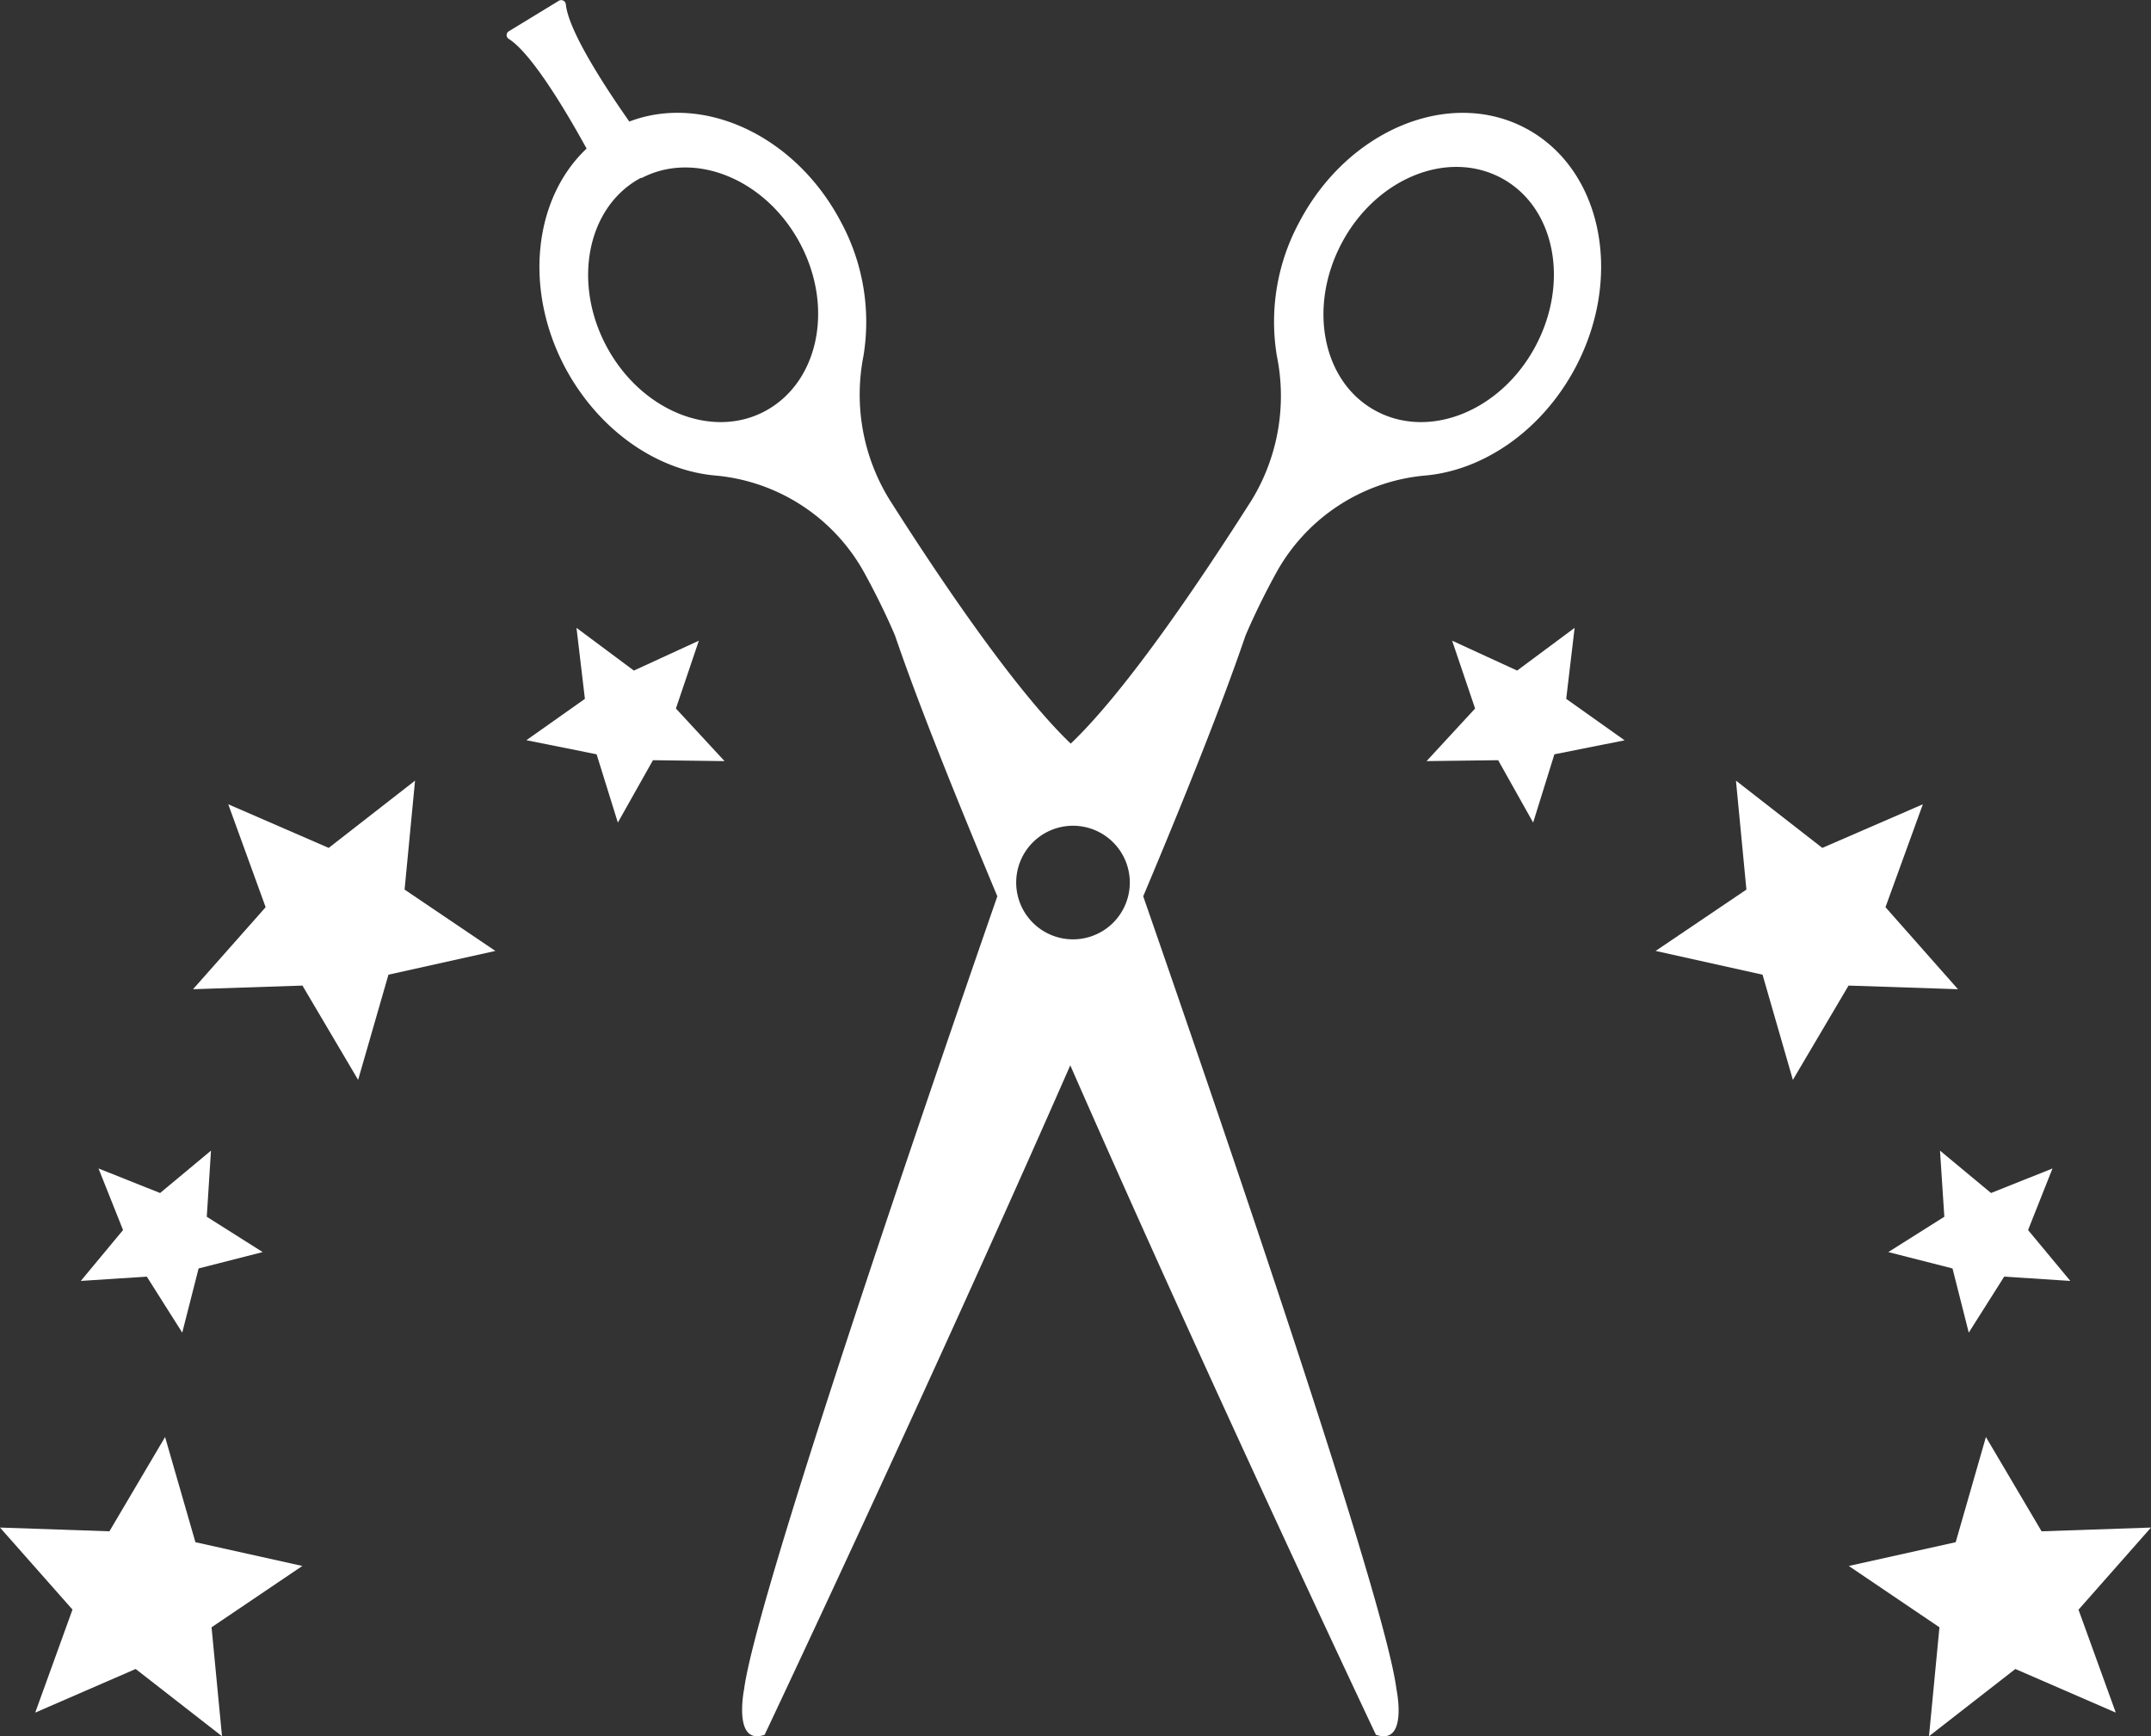 <svg xmlns="http://www.w3.org/2000/svg" viewBox="0 0 189.32 152.84"><rect x="0" y="0" width="189.32" height="152.84" fill="#333333" stroke="none"/><defs><style>.cls-1{fill:#fff;}</style></defs><title>icn_cut</title><g id="Lager_2" data-name="Lager 2"><g id="Lager_1-2" data-name="Lager 1"><path class="cls-1" d="M51.63,13.08c-4.61,4.34-5.58,12.29-1.9,19.26,3,5.62,8.19,9.12,13.34,9.53a16.66,16.66,0,0,1,13.11,8.75c1.6,2.92,2.6,5.34,2.6,5.34,2,5.87,5.24,13.94,9,22.94-7.1,20.47-21.24,61.87-22.29,69.81,0,0-1,5,1.81,4,0,0,14.45-30.55,26.9-58.93,12.45,28.38,26.9,58.93,26.9,58.93,2.86,1,1.81-4,1.81-4-1-7.94-15.19-49.34-22.29-69.81,3.79-9,7-17.07,9-22.94,0,0,1-2.42,2.6-5.34a16.66,16.66,0,0,1,13.11-8.75c5.15-.41,10.36-3.91,13.34-9.53,4.27-8.09,2.29-17.52-4.41-21.06s-15.61.14-19.88,8.23a18.44,18.44,0,0,0-2,11.81A17.61,17.61,0,0,1,110.18,44c-4.41,6.94-11,16.76-15.94,21.46C89.32,60.75,82.7,50.93,78.3,44A17.61,17.61,0,0,1,76,31.32a18.51,18.51,0,0,0-2-11.81c-4-7.59-12.09-11.3-18.61-8.81-2.2-3.13-5.36-8-5.59-10.33A.41.41,0,0,0,49.2.06L44.79,2.75a.39.39,0,0,0,0,.68c2,1.28,5,6.3,6.84,9.65m66.45,8.34c3-5.68,9.25-8.27,14-5.78s6.09,9.11,3.09,14.79-9.25,8.27-14,5.78-6.09-9.11-3.09-14.79M94.44,72.69a5,5,0,1,1-5,5,5,5,0,0,1,5-5m-38-57c4.71-2.49,11,.1,14,5.78S72,33.72,67.3,36.21s-10.95-.1-13.95-5.78-1.62-12.31,3.09-14.79"/><polygon class="cls-1" points="131.86 66.92 134.94 72.41 136.81 66.4 142.99 65.17 137.85 61.52 138.59 55.27 133.53 59.03 127.81 56.4 129.83 62.37 125.56 67 131.86 66.92"/><polygon class="cls-1" points="171.13 107.11 166.2 110.22 171.85 111.66 173.28 117.31 176.4 112.38 182.22 112.76 178.5 108.28 180.65 102.86 175.24 105.02 170.75 101.29 171.13 107.11"/><polygon class="cls-1" points="155.13 85.8 157.8 95.06 162.7 86.76 172.33 87.08 165.95 79.86 169.24 70.8 160.39 74.64 152.79 68.72 153.71 78.31 145.72 83.71 155.13 85.8"/><polygon class="cls-1" points="189.32 134.47 179.69 134.8 174.79 126.5 172.13 135.76 162.72 137.85 170.7 143.25 169.78 152.84 177.38 146.92 186.22 150.76 182.94 141.7 189.32 134.47"/><polygon class="cls-1" points="52.51 66.4 54.38 72.41 57.47 66.92 63.77 67 59.49 62.37 61.51 56.4 55.79 59.03 50.74 55.27 51.48 61.52 46.33 65.16 52.51 66.4"/><polygon class="cls-1" points="12.92 112.38 16.04 117.31 17.48 111.66 23.12 110.22 18.2 107.11 18.57 101.29 14.09 105.02 8.67 102.86 10.83 108.28 7.11 112.76 12.92 112.38"/><polygon class="cls-1" points="26.62 86.76 31.52 95.06 34.19 85.8 43.6 83.71 35.61 78.31 36.53 68.72 28.93 74.64 20.09 70.8 23.38 79.86 16.99 87.08 26.62 86.76"/><polygon class="cls-1" points="26.61 137.85 17.2 135.76 14.53 126.5 9.63 134.8 0 134.47 6.38 141.69 3.1 150.76 11.94 146.92 19.54 152.84 18.62 143.25 26.61 137.85"/></g></g></svg>